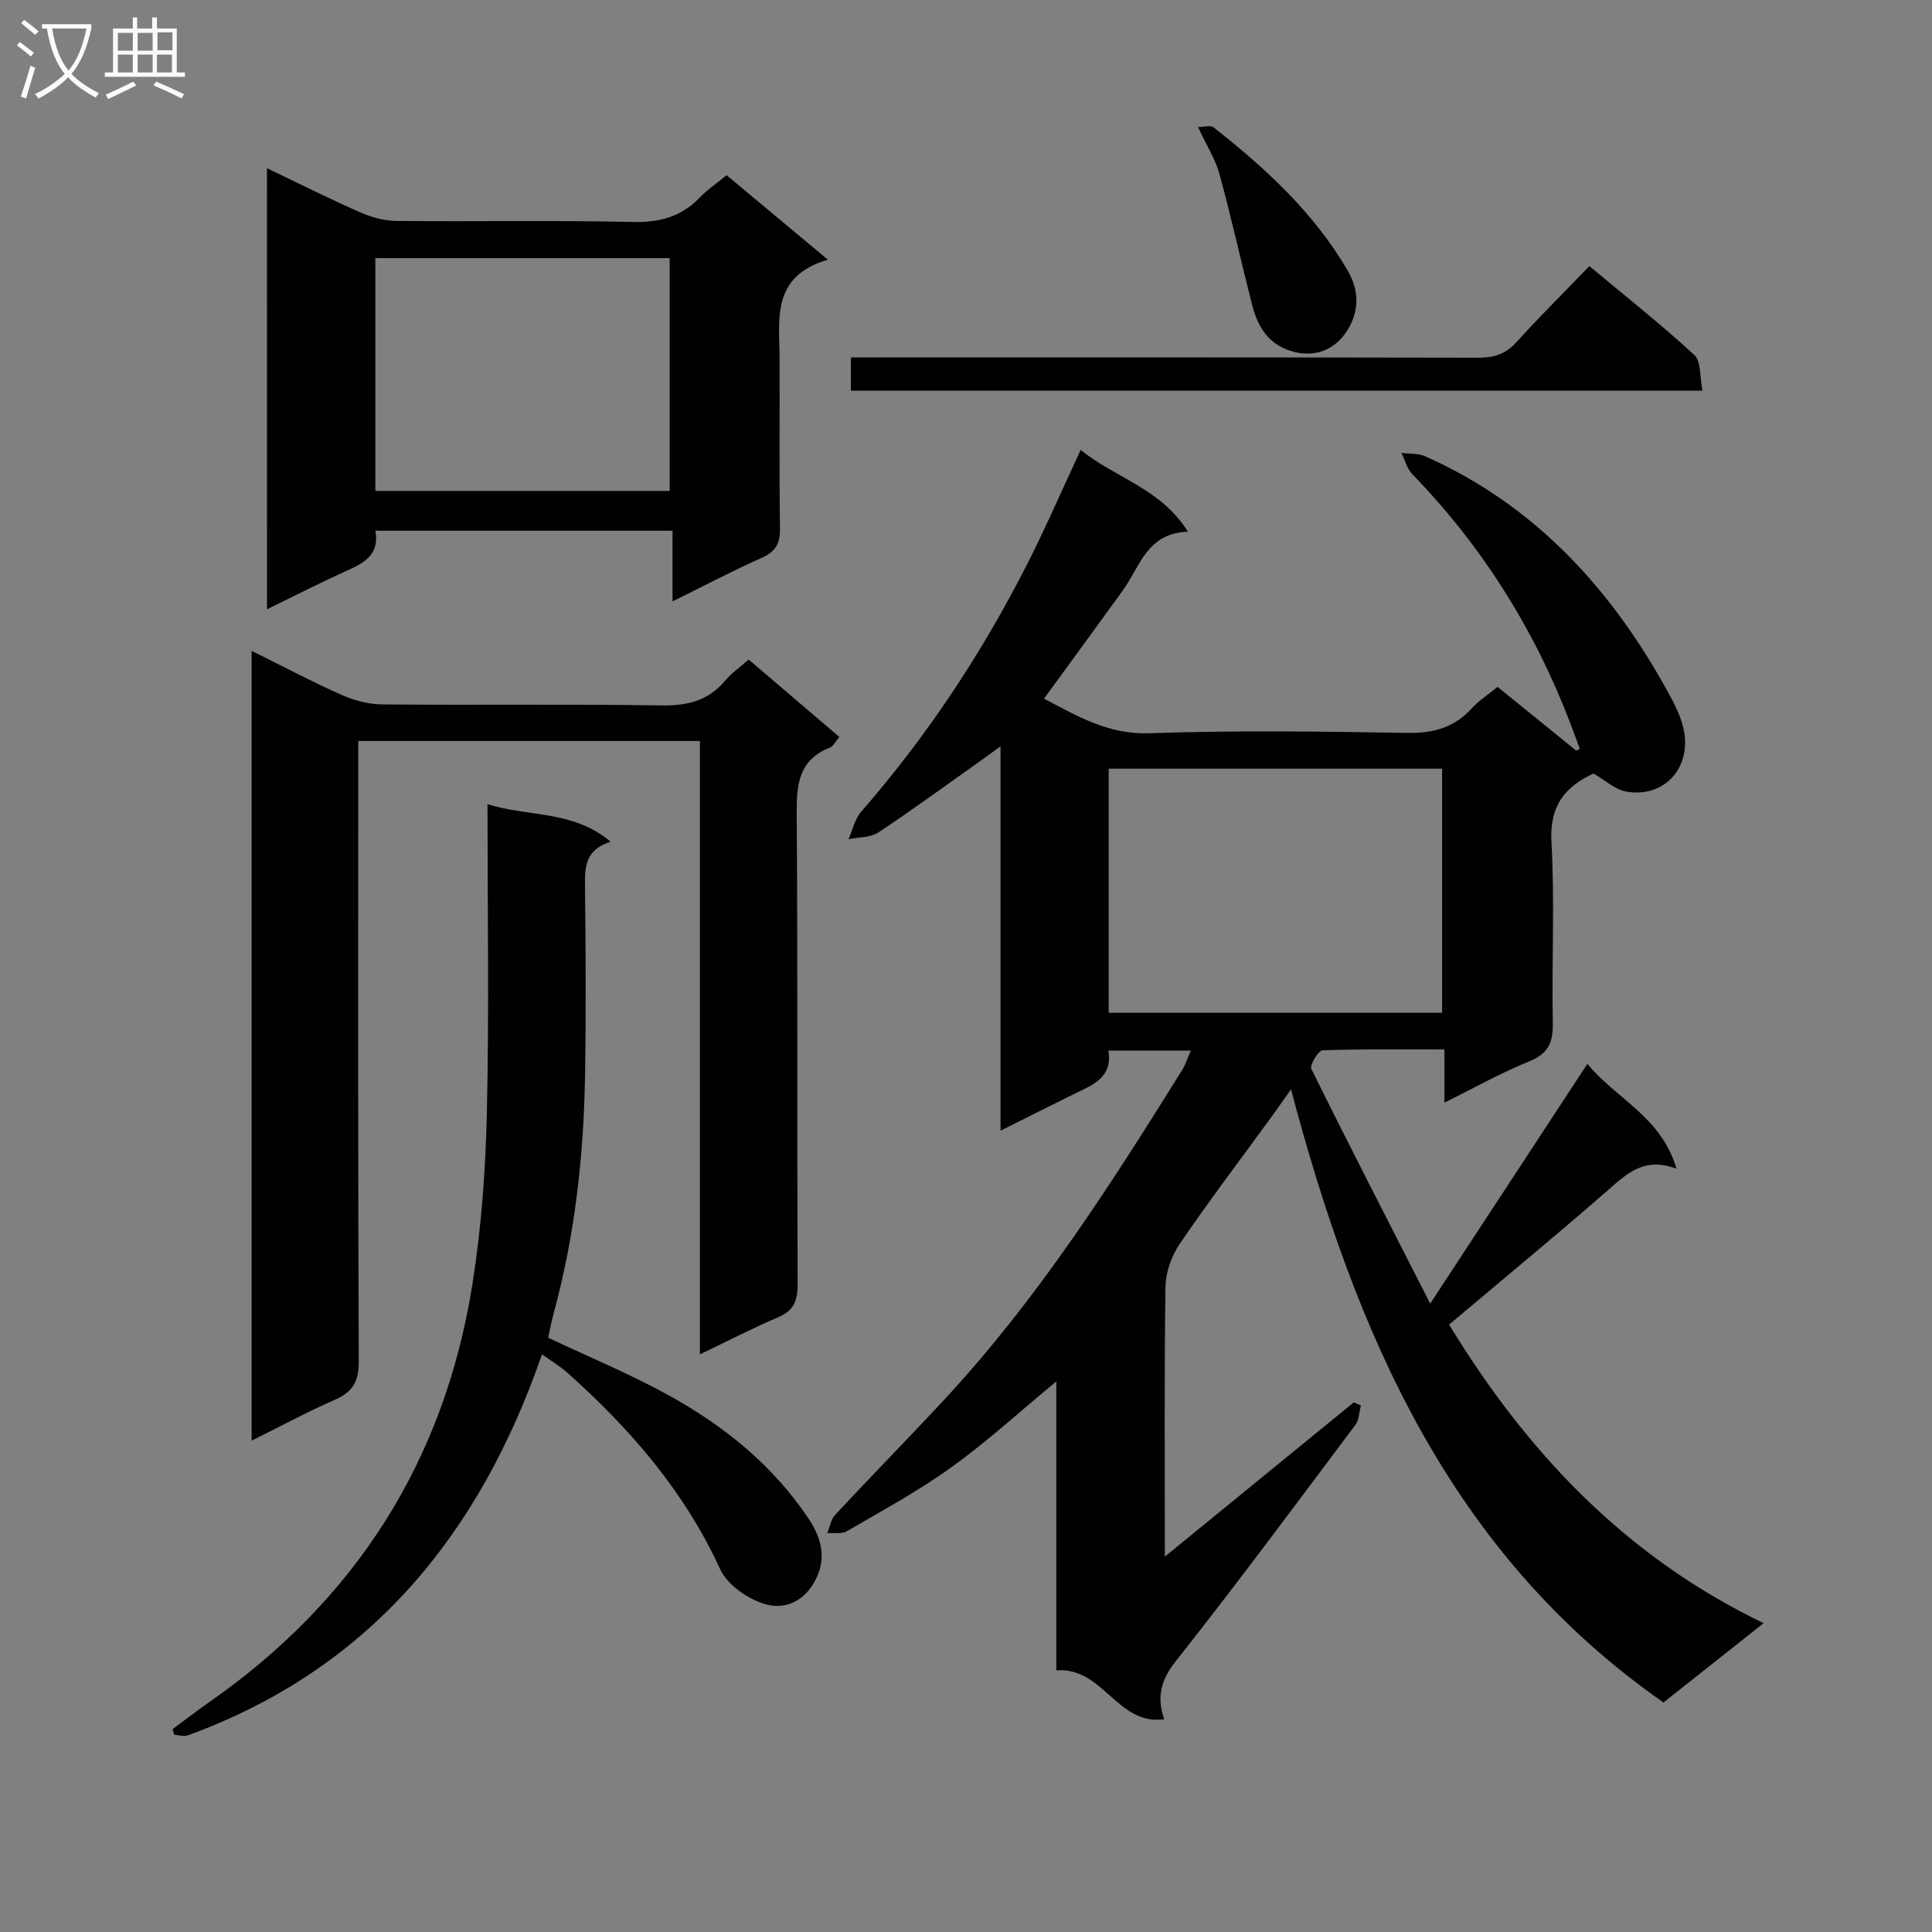 <svg enable-background="new 0 0 400 400" viewBox="0 0 400 400" xmlns="http://www.w3.org/2000/svg"><rect x="0" y="0" width="400" height="400" fill="#808080" stroke="none"/><g fill="#010104"><path d="m241.17 322.28c13.72-11.2 26.41-21.57 39.11-31.93.49.21.99.42 1.48.64-.36 1.35-.35 2.97-1.13 4-12.28 16.37-24.45 32.83-37.15 48.88-3.09 3.91-4.06 7.35-2.45 12.08-9.71 1.39-12.62-10.89-22.33-10.12 0-19.84 0-39.54 0-59.82-7.47 6.17-14.29 12.42-21.75 17.79-6.85 4.93-14.34 8.98-21.65 13.24-1.05.61-2.66.28-4.01.39.52-1.27.72-2.83 1.59-3.77 7.49-8.04 15.2-15.88 22.67-23.93 19.22-20.72 34.39-44.38 49.24-68.26.67-1.08 1.05-2.35 1.76-3.96-5.84 0-11.22 0-17.07 0 .95 5.61-3.28 7.12-7.12 9-4.89 2.4-9.75 4.86-15.21 7.59 0-26.49 0-52.5 0-79.57-1.78 1.28-2.74 1.98-3.7 2.67-7.17 5.08-14.26 10.29-21.59 15.15-1.64 1.09-4.1.96-6.18 1.4.85-1.92 1.3-4.18 2.61-5.69 13.53-15.51 24.81-32.53 34.15-50.82 3.92-7.66 7.33-15.58 11.31-24.1 7.16 5.85 16.6 7.96 22.19 16.94-8.5.3-9.93 7.25-13.44 12.12-5.35 7.41-10.76 14.77-16.35 22.45 6.94 3.63 13.31 7.45 21.79 7.16 17.81-.61 35.65-.38 53.48-.07 5.4.09 9.69-1.13 13.32-5.11 1.43-1.57 3.29-2.76 5.32-4.42 5.49 4.45 10.87 8.82 16.25 13.18.26-.1.53-.21.79-.31-.68-1.83-1.34-3.66-2.04-5.48-7.41-19.36-18.22-36.54-32.67-51.44-1.09-1.13-1.51-2.91-2.24-4.39 1.66.22 3.49.05 4.96.71 23.02 10.29 38.93 27.9 50.69 49.67 1.45 2.68 2.85 5.72 3.05 8.68.49 7.27-5.07 12.3-12.13 11.06-2.38-.42-4.48-2.42-6.79-3.74-5.93 2.73-9.14 6.7-8.72 14.16.7 12.46.04 24.99.28 37.48.07 3.98-.88 6.34-4.84 7.94-5.82 2.35-11.33 5.46-17.6 8.56 0-3.89 0-7.11 0-11.01-8.7 0-16.97-.12-25.22.18-.88.03-2.71 3.07-2.33 3.84 7.91 16.01 16.09 31.9 24.61 48.6 11.2-17.08 21.65-33.02 32.54-49.64 5.94 7.25 15.26 10.89 18.46 21.72-6.6-2.49-10.12.88-13.99 4.25-10.77 9.4-21.81 18.5-33.1 28.02 15.9 26.08 36.22 47.9 65.12 61.81-7.36 5.83-13.95 11.05-20.73 16.42-44.29-30.89-63.79-76.57-77.12-126.95-1.57 2.22-2.76 3.94-3.99 5.63-6.36 8.74-12.91 17.36-19 26.29-1.72 2.52-2.95 5.92-3 8.94-.26 18.12-.13 36.27-.13 55.89zm-11.63-163.13v50.53h69.03c0-17.01 0-33.69 0-50.53-23.1 0-45.86 0-69.03 0z"/><path d="m52.1 298.27c0-54.75 0-108.7 0-163.52 6.4 3.17 12.33 6.32 18.45 9.05 2.63 1.17 5.66 2.01 8.51 2.04 19.32.18 38.65-.09 57.96.21 5.38.08 9.69-1.01 13.18-5.2 1.26-1.51 2.94-2.66 4.8-4.3 6.21 5.3 12.37 10.56 18.78 16.03-.77.88-1.24 1.92-2 2.22-6.43 2.56-6.88 7.64-6.83 13.71.23 32.48.06 64.96.19 97.44.01 3.41-.84 5.43-4.08 6.8-5.29 2.24-10.39 4.9-16.15 7.66 0-42.71 0-84.64 0-126.99-23.55 0-46.76 0-70.74 0v5.6c0 40.98-.07 81.95.11 122.93.02 4.15-1.32 6.27-4.98 7.87-5.6 2.46-11.01 5.38-17.2 8.45z"/><path d="m55.27 34.83c6.69 3.19 12.89 6.32 19.25 9.11 2.34 1.03 5.02 1.78 7.55 1.8 16.32.16 32.65-.16 48.97.22 5.57.13 10.02-1.1 13.85-5.07 1.59-1.65 3.53-2.96 5.54-4.62 6.81 5.68 13.41 11.19 20.97 17.49-11.86 3.5-10.02 12.44-9.99 20.67.04 11.66-.09 23.32.08 34.98.05 3.09-.87 4.78-3.76 6.07-6.03 2.68-11.88 5.77-18.49 9.03 0-5.12 0-9.65 0-14.63-20.73 0-40.91 0-61.52 0 .97 5.41-2.94 6.93-6.79 8.68-5.12 2.33-10.13 4.9-15.65 7.59-.01-30.54-.01-60.56-.01-91.32zm22.44 66.81h60.94c0-16.26 0-32.17 0-48.2-20.46 0-40.63 0-60.94 0z"/><path d="m35.74 357.99c2.48-1.83 4.92-3.72 7.45-5.49 30.34-21.12 48.74-49.92 54.58-86.38 1.88-11.76 2.76-23.77 3.03-35.69.48-20.96.13-41.94.13-63.94 8.56 2.7 17.67 1.2 25.49 7.78-5.35 1.68-5.34 5.34-5.3 9.32.14 12.99.22 25.99.01 38.98-.27 16.65-2.08 33.12-6.48 49.25-.47 1.73-.79 3.5-1.16 5.14 8.53 4.03 16.97 7.52 24.92 11.9 11.46 6.32 21.56 14.45 28.95 25.49 2.58 3.85 3.82 7.98 1.6 12.52-2.33 4.75-6.6 6.63-11.08 5.09-3.4-1.16-7.35-3.96-8.78-7.08-7.39-16.11-18.6-29.05-31.62-40.66-1.45-1.3-3.16-2.31-5.26-3.83-12.96 37.42-35.72 65.2-73.37 78.91-.81.29-1.86-.08-2.79-.14-.11-.38-.22-.77-.32-1.17z"/><path d="m352.48 80.88c-59.42 0-117.69 0-176.31 0 0-2.22 0-4.27 0-6.88h5.92c41.32 0 82.65-.03 123.97.06 3.22.01 5.64-.73 7.87-3.19 4.8-5.29 9.88-10.33 15.13-15.78 7.64 6.38 14.92 12.13 21.73 18.4 1.43 1.32 1.1 4.53 1.69 7.39z"/><path d="m248.04 26.31c1.23 0 2.59-.43 3.22.06 10.73 8.45 20.7 17.57 27.74 29.6 2.66 4.54 2.23 8.83-.08 12.48-2.44 3.85-6.62 5.8-11.68 4.21-4.9-1.53-6.94-5.3-8.07-9.79-2.27-8.94-4.27-17.94-6.69-26.83-.8-2.98-2.55-5.7-4.44-9.73z"/></g><path d="m6.4 11.7c-1-.8-1.9-1.6-2.9-2.3l.6-.7c.9.7 1.9 1.4 2.9 2.2zm-2.1 8.3c.7-2.1 1.4-4.2 2-6.4.2.1.6.3 1 .4-.7 2.3-1.3 4.4-1.9 6.4zm3-12.8c-1.1-.9-2.1-1.7-2.9-2.4l.6-.7c1 .8 2 1.5 3 2.4zm1.4-1.3v-.9h10.2v.9c-.9 4.2-2.3 7.3-4.1 9.4 1.3 1.4 3.2 2.7 5.7 4-.2.2-.4.5-.7.9-2.5-1.4-4.4-2.7-5.7-4.2-1.4 1.5-3.5 3-6.1 4.4 0 0 0 0-.1-.1-.3-.4-.5-.7-.7-.8 2.7-1.3 4.7-2.8 6.2-4.2-1.8-2.2-3-5.3-3.7-9.4zm9.2 0h-7.1c.6 3.8 1.7 6.7 3.4 8.7 1.7-2 2.9-4.8 3.7-8.7z" fill="#fbfafa"/><path d="m31.6 3.6h.9v2.3h4.1v9.1h1.7v.9h-16.6v-.9h1.7v-9.1h4.1v-2.3h.9v2.3h3.1v-2.3zm-4 13.3.6.8c-1.9.9-3.8 1.9-5.8 2.8-.2-.3-.3-.6-.5-.9 2-.9 3.9-1.8 5.7-2.7zm-3.2-10.1v3.7h3.1v-3.7zm0 4.5v3.7h3.1v-3.7zm4.1-4.5v3.7h3.1v-3.7zm0 4.5v3.7h3.1v-3.7zm9.1 9.1c-2.1-1.1-4.1-2-5.8-2.7l.5-.8c2.2.9 4.1 1.8 5.8 2.6zm-1.9-13.7h-3.1v3.7h3.1v-3.6zm-3.2 4.6v3.7h3.1v-3.7z" fill="#fbfafa"/></svg>